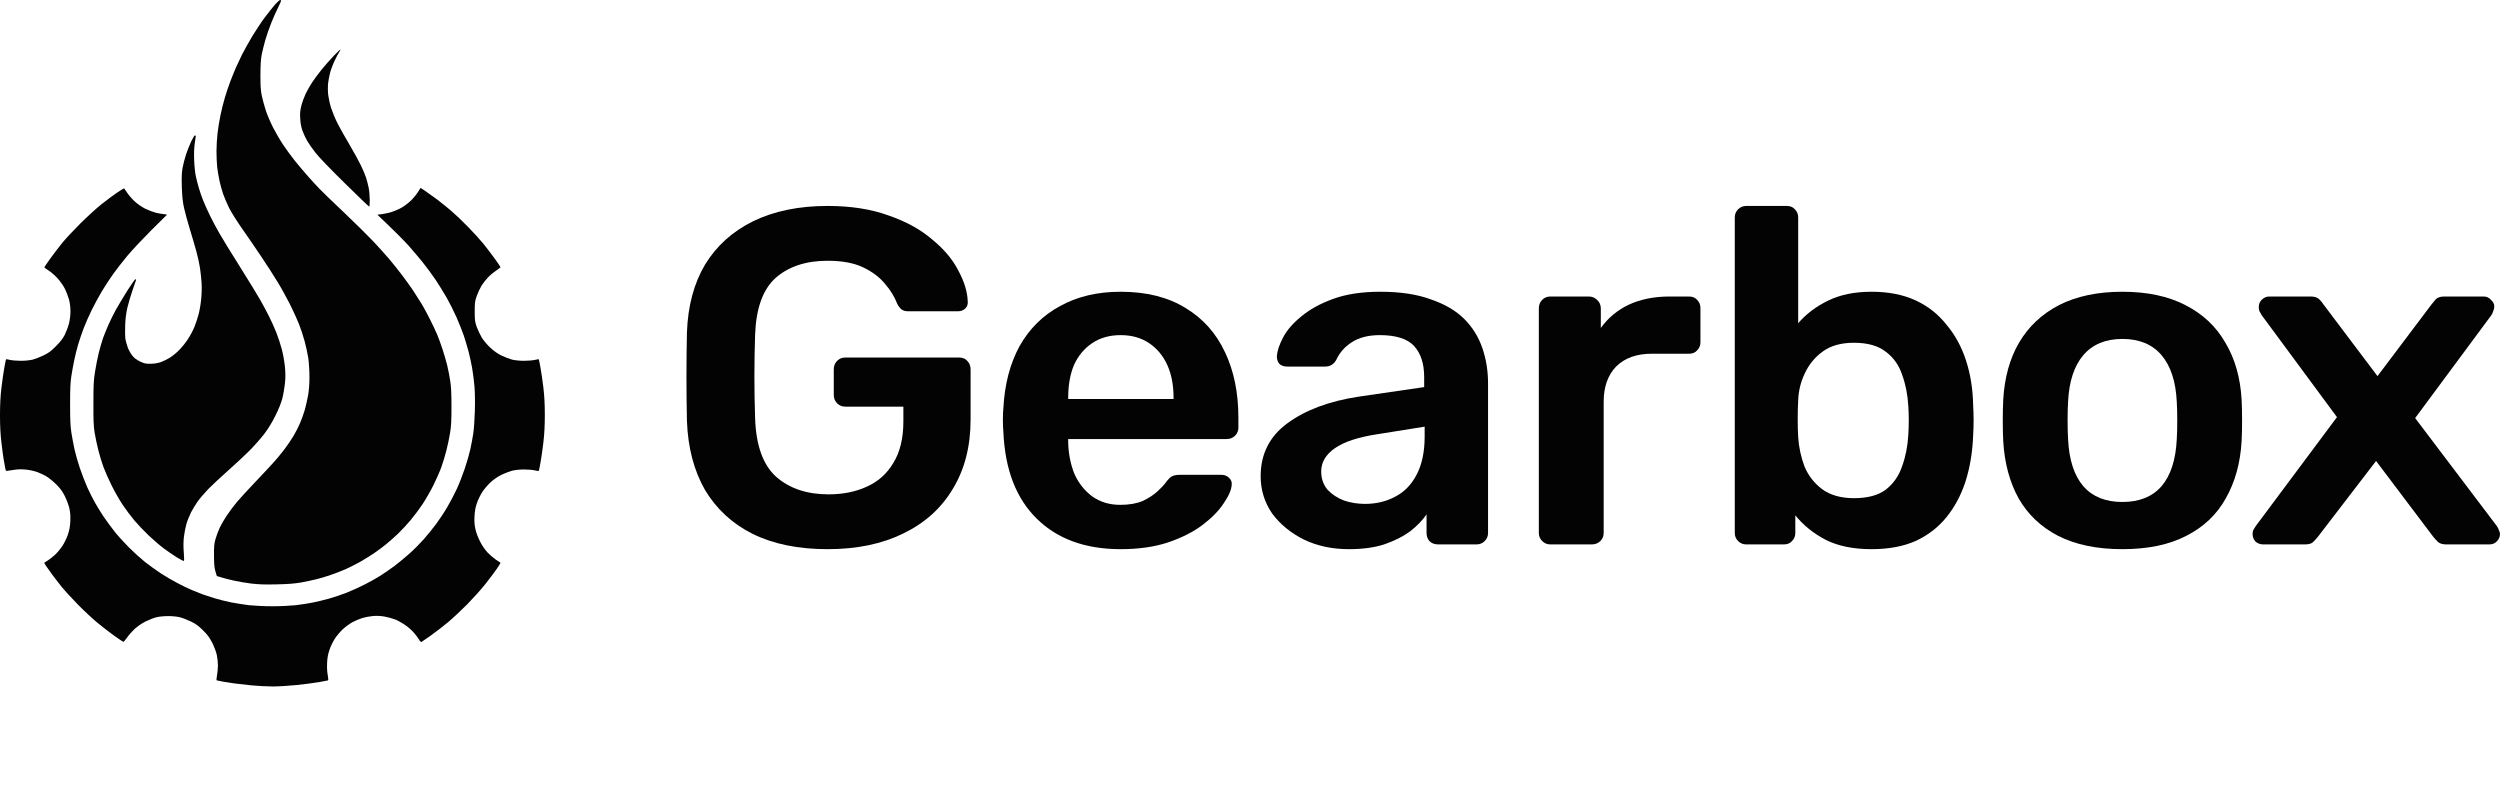 <svg width="220" height="70" viewBox="0 0 220 70" fill="none" xmlns="http://www.w3.org/2000/svg">
<path d="M199.151 47.908C198.899 47.908 198.675 47.824 198.479 47.656C198.312 47.46 198.228 47.236 198.228 46.985C198.228 46.901 198.242 46.803 198.27 46.691C198.326 46.579 198.41 46.439 198.521 46.272L205.653 36.707L199.025 27.73C198.941 27.59 198.871 27.464 198.815 27.352C198.787 27.24 198.773 27.128 198.773 27.016C198.773 26.765 198.857 26.555 199.025 26.387C199.221 26.191 199.444 26.093 199.696 26.093H203.346C203.681 26.093 203.933 26.177 204.101 26.345C204.269 26.513 204.394 26.667 204.478 26.807L209.219 33.099L213.959 26.807C214.071 26.667 214.197 26.513 214.337 26.345C214.505 26.177 214.756 26.093 215.092 26.093H218.574C218.825 26.093 219.035 26.191 219.203 26.387C219.399 26.555 219.497 26.751 219.497 26.974C219.497 27.114 219.469 27.24 219.413 27.352C219.385 27.464 219.329 27.59 219.245 27.73L212.533 36.791L219.706 46.272C219.818 46.439 219.888 46.579 219.916 46.691C219.972 46.803 220 46.901 220 46.985C220 47.236 219.902 47.46 219.706 47.656C219.539 47.824 219.329 47.908 219.077 47.908H215.26C214.952 47.908 214.714 47.838 214.546 47.698C214.379 47.53 214.239 47.376 214.127 47.236L209.093 40.566L203.975 47.236C203.863 47.376 203.723 47.53 203.555 47.698C203.416 47.838 203.178 47.908 202.842 47.908H199.151Z" fill="#030303"/>
<path d="M186.773 48.327C184.536 48.327 182.648 47.936 181.11 47.153C179.6 46.37 178.439 45.265 177.628 43.839C176.845 42.412 176.398 40.748 176.286 38.846C176.258 38.343 176.244 37.728 176.244 37.001C176.244 36.273 176.258 35.658 176.286 35.155C176.398 33.225 176.859 31.561 177.67 30.163C178.509 28.736 179.684 27.632 181.194 26.849C182.732 26.066 184.592 25.674 186.773 25.674C188.955 25.674 190.801 26.066 192.311 26.849C193.849 27.632 195.024 28.736 195.835 30.163C196.674 31.561 197.149 33.225 197.261 35.155C197.289 35.658 197.303 36.273 197.303 37.001C197.303 37.728 197.289 38.343 197.261 38.846C197.149 40.748 196.688 42.412 195.877 43.839C195.093 45.265 193.933 46.37 192.395 47.153C190.884 47.936 189.011 48.327 186.773 48.327ZM186.773 44.174C188.256 44.174 189.402 43.713 190.213 42.79C191.024 41.839 191.472 40.455 191.556 38.637C191.584 38.217 191.598 37.672 191.598 37.001C191.598 36.329 191.584 35.784 191.556 35.364C191.472 33.575 191.024 32.204 190.213 31.253C189.402 30.302 188.256 29.827 186.773 29.827C185.291 29.827 184.144 30.302 183.333 31.253C182.522 32.204 182.075 33.575 181.991 35.364C181.963 35.784 181.949 36.329 181.949 37.001C181.949 37.672 181.963 38.217 181.991 38.637C182.075 40.455 182.522 41.839 183.333 42.79C184.144 43.713 185.291 44.174 186.773 44.174Z" fill="#030303"/>
<path d="M164.701 48.327C163.078 48.327 161.722 48.047 160.631 47.488C159.569 46.929 158.688 46.216 157.988 45.349V46.901C157.988 47.181 157.891 47.418 157.695 47.614C157.527 47.81 157.289 47.908 156.982 47.908H153.668C153.388 47.908 153.15 47.81 152.954 47.614C152.759 47.418 152.661 47.181 152.661 46.901V19.13C152.661 18.85 152.759 18.612 152.954 18.416C153.15 18.221 153.388 18.123 153.668 18.123H157.233C157.541 18.123 157.779 18.221 157.947 18.416C158.142 18.612 158.24 18.85 158.24 19.13V28.443C158.939 27.632 159.806 26.974 160.841 26.471C161.904 25.94 163.19 25.674 164.701 25.674C166.183 25.674 167.469 25.926 168.56 26.429C169.651 26.932 170.56 27.646 171.287 28.569C172.042 29.463 172.615 30.512 173.007 31.715C173.398 32.917 173.608 34.218 173.636 35.616C173.664 36.12 173.678 36.581 173.678 37.001C173.678 37.392 173.664 37.84 173.636 38.343C173.58 39.797 173.356 41.14 172.965 42.37C172.573 43.573 172.014 44.621 171.287 45.517C170.56 46.411 169.651 47.111 168.56 47.614C167.469 48.09 166.183 48.327 164.701 48.327ZM163.148 43.839C164.351 43.839 165.288 43.587 165.959 43.083C166.63 42.552 167.106 41.867 167.385 41.028C167.693 40.189 167.875 39.266 167.931 38.259C167.987 37.42 167.987 36.581 167.931 35.742C167.875 34.735 167.693 33.812 167.385 32.973C167.106 32.134 166.63 31.463 165.959 30.96C165.288 30.428 164.351 30.163 163.148 30.163C162.03 30.163 161.121 30.414 160.422 30.918C159.722 31.421 159.191 32.064 158.827 32.847C158.464 33.602 158.268 34.4 158.24 35.239C158.212 35.742 158.198 36.287 158.198 36.875C158.198 37.434 158.212 37.965 158.24 38.469C158.296 39.336 158.478 40.189 158.786 41.028C159.121 41.839 159.639 42.51 160.338 43.041C161.065 43.573 162.002 43.839 163.148 43.839Z" fill="#030303"/>
<path d="M136.425 47.908C136.145 47.908 135.908 47.81 135.712 47.614C135.516 47.418 135.418 47.181 135.418 46.901V27.142C135.418 26.834 135.516 26.583 135.712 26.387C135.908 26.191 136.145 26.093 136.425 26.093H139.823C140.103 26.093 140.34 26.191 140.536 26.387C140.76 26.583 140.872 26.834 140.872 27.142V28.862C141.515 27.967 142.34 27.282 143.347 26.807C144.382 26.331 145.57 26.093 146.913 26.093H148.633C148.94 26.093 149.178 26.191 149.346 26.387C149.541 26.583 149.639 26.821 149.639 27.1V30.121C149.639 30.4 149.541 30.638 149.346 30.834C149.178 31.03 148.94 31.128 148.633 31.128H145.36C144.018 31.128 142.969 31.505 142.214 32.26C141.487 33.015 141.123 34.05 141.123 35.364V46.901C141.123 47.181 141.026 47.418 140.83 47.614C140.634 47.81 140.382 47.908 140.075 47.908H136.425Z" fill="#030303"/>
<path d="M118.699 48.327C117.245 48.327 115.93 48.048 114.755 47.488C113.581 46.901 112.644 46.132 111.945 45.181C111.274 44.202 110.938 43.111 110.938 41.909C110.938 39.951 111.721 38.399 113.287 37.252C114.881 36.078 116.979 35.295 119.58 34.903L125.327 34.064V33.183C125.327 32.008 125.033 31.1 124.446 30.456C123.859 29.813 122.852 29.491 121.426 29.491C120.419 29.491 119.594 29.701 118.951 30.121C118.335 30.512 117.874 31.044 117.566 31.715C117.342 32.078 117.021 32.26 116.601 32.26H113.287C112.98 32.26 112.742 32.176 112.574 32.008C112.434 31.841 112.364 31.617 112.364 31.337C112.392 30.89 112.574 30.344 112.91 29.701C113.245 29.058 113.777 28.443 114.504 27.855C115.231 27.24 116.168 26.723 117.314 26.303C118.461 25.884 119.845 25.674 121.468 25.674C123.229 25.674 124.712 25.898 125.914 26.345C127.145 26.765 128.124 27.338 128.851 28.065C129.578 28.792 130.109 29.645 130.445 30.624C130.781 31.603 130.948 32.638 130.948 33.728V46.901C130.948 47.181 130.851 47.418 130.655 47.614C130.459 47.81 130.221 47.908 129.942 47.908H126.544C126.236 47.908 125.984 47.81 125.788 47.614C125.621 47.418 125.537 47.181 125.537 46.901V45.265C125.173 45.796 124.684 46.3 124.069 46.775C123.453 47.222 122.698 47.6 121.803 47.908C120.936 48.187 119.901 48.327 118.699 48.327ZM120.125 44.342C121.104 44.342 121.985 44.132 122.768 43.713C123.579 43.293 124.208 42.65 124.656 41.783C125.131 40.888 125.369 39.769 125.369 38.427V37.546L121.174 38.217C119.524 38.469 118.293 38.874 117.482 39.434C116.671 39.993 116.266 40.678 116.266 41.489C116.266 42.105 116.447 42.636 116.811 43.083C117.203 43.503 117.692 43.825 118.279 44.048C118.867 44.244 119.482 44.342 120.125 44.342Z" fill="#030303"/>
<path d="M98.616 48.327C95.512 48.327 93.051 47.432 91.233 45.642C89.415 43.852 88.436 41.307 88.297 38.007C88.269 37.728 88.255 37.378 88.255 36.959C88.255 36.511 88.269 36.162 88.297 35.91C88.409 33.812 88.884 31.994 89.723 30.456C90.59 28.918 91.778 27.744 93.289 26.933C94.799 26.093 96.575 25.674 98.616 25.674C100.882 25.674 102.784 26.149 104.322 27.1C105.86 28.023 107.021 29.324 107.804 31.002C108.587 32.652 108.978 34.568 108.978 36.749V37.63C108.978 37.91 108.88 38.147 108.685 38.343C108.489 38.539 108.237 38.637 107.929 38.637H94.002C94.002 38.637 94.002 38.679 94.002 38.763C94.002 38.846 94.002 38.916 94.002 38.972C94.03 39.951 94.212 40.86 94.547 41.699C94.911 42.51 95.428 43.167 96.099 43.671C96.799 44.174 97.624 44.426 98.575 44.426C99.358 44.426 100.015 44.314 100.546 44.09C101.078 43.839 101.511 43.559 101.847 43.251C102.182 42.944 102.42 42.692 102.56 42.496C102.811 42.16 103.007 41.965 103.147 41.909C103.315 41.825 103.553 41.783 103.86 41.783H107.468C107.748 41.783 107.971 41.867 108.139 42.035C108.335 42.203 108.419 42.412 108.391 42.664C108.363 43.111 108.125 43.657 107.678 44.3C107.258 44.943 106.643 45.572 105.832 46.188C105.021 46.803 104 47.32 102.77 47.74C101.567 48.132 100.183 48.327 98.616 48.327ZM94.002 35.113H103.273V34.987C103.273 33.896 103.091 32.945 102.728 32.134C102.364 31.323 101.833 30.68 101.133 30.205C100.434 29.729 99.595 29.491 98.616 29.491C97.638 29.491 96.799 29.729 96.099 30.205C95.4 30.68 94.869 31.323 94.505 32.134C94.17 32.945 94.002 33.896 94.002 34.987V35.113Z" fill="#030303"/>
<path d="M72.827 48.327C70.254 48.327 68.058 47.88 66.24 46.985C64.451 46.09 63.052 44.803 62.045 43.125C61.066 41.419 60.535 39.392 60.451 37.042C60.423 35.84 60.409 34.553 60.409 33.183C60.409 31.785 60.423 30.47 60.451 29.24C60.535 26.918 61.066 24.933 62.045 23.283C63.052 21.633 64.465 20.36 66.282 19.465C68.128 18.57 70.31 18.123 72.827 18.123C74.868 18.123 76.658 18.402 78.196 18.962C79.734 19.493 81.007 20.192 82.014 21.059C83.049 21.898 83.818 22.807 84.321 23.786C84.853 24.765 85.132 25.674 85.16 26.513C85.188 26.765 85.118 26.974 84.95 27.142C84.783 27.31 84.559 27.394 84.279 27.394L79.958 27.394C79.679 27.394 79.469 27.338 79.329 27.226C79.189 27.114 79.063 26.946 78.951 26.723C78.728 26.135 78.378 25.562 77.903 25.003C77.427 24.415 76.784 23.926 75.973 23.534C75.162 23.143 74.113 22.947 72.827 22.947C70.925 22.947 69.401 23.451 68.254 24.457C67.135 25.464 66.534 27.128 66.45 29.449C66.366 31.883 66.366 34.344 66.45 36.833C66.534 39.21 67.149 40.916 68.296 41.951C69.471 42.986 71.009 43.503 72.911 43.503C74.169 43.503 75.288 43.279 76.267 42.832C77.273 42.384 78.056 41.685 78.616 40.734C79.203 39.783 79.497 38.567 79.497 37.084V35.784H74.379C74.099 35.784 73.861 35.686 73.666 35.49C73.47 35.294 73.372 35.043 73.372 34.735V32.512C73.372 32.204 73.47 31.953 73.666 31.757C73.861 31.561 74.099 31.463 74.379 31.463L84.405 31.463C84.713 31.463 84.95 31.561 85.118 31.757C85.314 31.953 85.412 32.204 85.412 32.512V36.917C85.412 39.266 84.894 41.294 83.86 42.999C82.853 44.706 81.399 46.02 79.497 46.943C77.623 47.866 75.4 48.327 72.827 48.327Z" fill="#030303"/>
<path fill-rule="evenodd" clip-rule="evenodd" d="M11.219 17.004C11.085 16.8 10.95 16.609 10.931 16.584C10.912 16.565 10.624 16.73 10.292 16.959C9.96 17.188 9.339 17.646 8.918 17.983C8.496 18.32 7.671 19.07 7.089 19.649C6.508 20.228 5.785 20.997 5.485 21.366C5.184 21.735 4.705 22.364 4.417 22.765C4.13 23.165 3.899 23.509 3.899 23.528C3.899 23.547 4.078 23.674 4.289 23.814C4.507 23.954 4.852 24.253 5.056 24.482C5.267 24.711 5.555 25.111 5.689 25.372C5.824 25.633 5.996 26.078 6.073 26.358C6.156 26.675 6.201 27.07 6.201 27.407C6.201 27.737 6.15 28.144 6.073 28.456C6.003 28.736 5.836 29.181 5.709 29.442C5.53 29.798 5.325 30.058 4.922 30.465C4.488 30.904 4.27 31.063 3.836 31.273C3.535 31.419 3.107 31.585 2.877 31.648C2.634 31.705 2.205 31.75 1.854 31.75C1.521 31.75 1.087 31.718 0.895 31.674C0.703 31.629 0.537 31.604 0.531 31.616C0.518 31.629 0.454 31.947 0.384 32.335C0.313 32.716 0.198 33.518 0.128 34.115C0.038 34.853 0 35.622 0 36.544C0 37.498 0.038 38.217 0.128 38.961C0.198 39.552 0.281 40.201 0.32 40.411C0.346 40.557 0.382 40.759 0.413 40.928C0.426 41.002 0.438 41.069 0.447 41.123C0.511 41.46 0.511 41.46 0.722 41.422C0.831 41.403 1.131 41.358 1.374 41.326C1.656 41.288 2.014 41.294 2.352 41.333C2.64 41.364 3.056 41.46 3.279 41.542C3.497 41.619 3.848 41.784 4.059 41.905C4.27 42.026 4.66 42.344 4.929 42.605C5.299 42.973 5.478 43.215 5.702 43.654C5.862 43.978 6.041 44.449 6.105 44.735C6.188 45.116 6.207 45.402 6.188 45.879C6.162 46.35 6.105 46.655 5.971 47.056C5.868 47.355 5.657 47.793 5.491 48.041C5.331 48.289 5.044 48.633 4.852 48.811C4.66 48.989 4.379 49.211 4.219 49.313C4.158 49.352 4.1 49.389 4.05 49.42C3.97 49.472 3.911 49.509 3.899 49.517C3.88 49.523 3.951 49.657 4.053 49.803C4.148 49.944 4.353 50.229 4.526 50.468L4.564 50.521C4.743 50.769 5.114 51.252 5.395 51.602C5.677 51.952 6.329 52.664 6.84 53.186C7.351 53.707 8.112 54.419 8.54 54.775C8.962 55.125 9.64 55.653 10.043 55.939C10.445 56.219 10.803 56.467 10.842 56.48C10.886 56.486 11.034 56.327 11.174 56.117C11.315 55.907 11.615 55.564 11.839 55.354C12.088 55.125 12.465 54.864 12.791 54.699C13.085 54.553 13.514 54.381 13.744 54.324C14 54.26 14.409 54.216 14.799 54.216C15.195 54.216 15.598 54.26 15.853 54.324C16.084 54.381 16.512 54.553 16.812 54.699C17.241 54.903 17.464 55.074 17.873 55.475C18.289 55.895 18.442 56.104 18.692 56.594C18.852 56.925 19.03 57.395 19.082 57.643C19.133 57.891 19.177 58.304 19.177 58.565C19.177 58.826 19.139 59.227 19.094 59.449C19.043 59.71 19.037 59.856 19.082 59.875C19.12 59.888 19.376 59.939 19.657 59.99C19.938 60.041 20.398 60.11 20.68 60.149C20.961 60.187 21.626 60.263 22.15 60.314C22.681 60.365 23.512 60.409 24.004 60.409C24.496 60.409 25.449 60.352 26.113 60.282C26.778 60.212 27.66 60.098 28.063 60.028C28.466 59.958 28.824 59.888 28.862 59.875C28.901 59.856 28.894 59.697 28.843 59.417C28.785 59.144 28.766 58.737 28.785 58.343C28.805 57.866 28.862 57.573 29.003 57.166C29.099 56.867 29.316 56.429 29.482 56.181C29.642 55.933 29.962 55.564 30.185 55.354C30.416 55.144 30.799 54.871 31.042 54.737C31.285 54.61 31.669 54.451 31.899 54.381C32.129 54.311 32.544 54.235 32.825 54.209C33.171 54.184 33.503 54.197 33.848 54.26C34.13 54.311 34.532 54.419 34.743 54.502C34.954 54.578 35.325 54.782 35.574 54.947C35.824 55.106 36.175 55.411 36.367 55.615C36.552 55.825 36.776 56.111 36.859 56.257C36.955 56.435 37.045 56.518 37.096 56.486C37.129 56.469 37.413 56.272 37.754 56.035C37.802 56.002 37.851 55.967 37.901 55.933C38.304 55.647 38.981 55.125 39.403 54.775C39.832 54.419 40.592 53.707 41.11 53.186C41.622 52.664 42.325 51.882 42.676 51.443C43.022 51.005 43.482 50.4 43.693 50.095C43.904 49.79 44.064 49.529 44.044 49.517C44.025 49.51 43.84 49.389 43.635 49.249C43.431 49.11 43.098 48.823 42.9 48.614C42.676 48.378 42.427 48.01 42.248 47.66C42.075 47.329 41.903 46.871 41.839 46.579C41.756 46.204 41.73 45.905 41.756 45.434C41.781 44.957 41.833 44.665 41.973 44.258C42.075 43.959 42.293 43.52 42.459 43.272C42.619 43.024 42.945 42.649 43.188 42.426C43.463 42.178 43.821 41.93 44.14 41.778C44.422 41.644 44.837 41.485 45.067 41.422C45.304 41.364 45.738 41.314 46.09 41.314C46.422 41.314 46.857 41.345 47.049 41.39C47.241 41.434 47.407 41.46 47.413 41.447C47.426 41.434 47.49 41.11 47.56 40.729C47.631 40.347 47.746 39.546 47.816 38.948C47.906 38.211 47.944 37.441 47.944 36.513C47.944 35.565 47.906 34.847 47.816 34.096C47.746 33.511 47.631 32.716 47.56 32.335C47.49 31.947 47.426 31.629 47.413 31.616C47.407 31.604 47.241 31.629 47.049 31.674C46.857 31.718 46.422 31.75 46.09 31.75C45.738 31.75 45.31 31.705 45.067 31.648C44.837 31.585 44.422 31.426 44.14 31.292C43.801 31.127 43.469 30.898 43.156 30.605C42.894 30.364 42.568 29.976 42.408 29.728C42.261 29.48 42.056 29.054 41.954 28.774C41.794 28.316 41.775 28.183 41.775 27.407C41.775 26.631 41.794 26.497 41.954 26.04C42.056 25.76 42.242 25.359 42.37 25.149C42.497 24.939 42.753 24.609 42.938 24.418C43.117 24.227 43.444 23.954 43.654 23.814C43.865 23.674 44.044 23.541 44.044 23.509C44.044 23.483 43.814 23.14 43.527 22.746C43.239 22.358 42.791 21.76 42.523 21.43C42.248 21.099 41.654 20.444 41.2 19.98C40.746 19.509 40.081 18.873 39.729 18.574C39.378 18.269 38.803 17.811 38.451 17.544C38.099 17.284 37.633 16.947 37.415 16.8L37.013 16.533C36.68 17.099 36.367 17.462 36.111 17.697C35.817 17.97 35.453 18.225 35.159 18.371C34.897 18.504 34.494 18.657 34.264 18.714C34.034 18.771 33.708 18.835 33.529 18.854L33.209 18.892C34.846 20.45 35.606 21.226 35.958 21.62C36.309 22.015 36.866 22.669 37.192 23.076C37.518 23.483 38.029 24.17 38.323 24.609C38.617 25.048 39.058 25.76 39.307 26.199C39.557 26.637 39.947 27.407 40.17 27.916C40.394 28.424 40.682 29.149 40.816 29.537C40.944 29.925 41.129 30.548 41.232 30.936C41.334 31.324 41.475 31.966 41.545 32.367C41.615 32.767 41.705 33.486 41.749 33.956C41.794 34.491 41.813 35.324 41.788 36.15C41.769 36.882 41.705 37.785 41.647 38.153C41.59 38.522 41.475 39.152 41.385 39.552C41.296 39.953 41.078 40.709 40.899 41.237C40.727 41.759 40.413 42.566 40.203 43.018C39.992 43.469 39.614 44.194 39.359 44.627C39.109 45.059 38.668 45.72 38.387 46.102C38.106 46.477 37.62 47.081 37.3 47.444C36.981 47.8 36.425 48.366 36.054 48.696C35.683 49.027 35.095 49.517 34.743 49.784C34.392 50.044 33.816 50.445 33.465 50.667C33.113 50.89 32.468 51.252 32.026 51.469C31.585 51.691 30.895 52.003 30.492 52.162C30.09 52.321 29.399 52.55 28.958 52.677C28.517 52.798 27.871 52.957 27.52 53.027C27.168 53.097 26.503 53.198 26.049 53.256C25.576 53.306 24.681 53.351 23.972 53.351C23.262 53.351 22.367 53.306 21.894 53.256C21.441 53.198 20.718 53.084 20.296 53.001C19.874 52.912 19.254 52.76 18.922 52.658C18.589 52.556 18.116 52.404 17.867 52.315C17.618 52.225 17.177 52.047 16.876 51.92C16.576 51.793 16 51.52 15.598 51.303C15.195 51.094 14.53 50.706 14.127 50.439C13.725 50.172 13.105 49.726 12.753 49.447C12.402 49.167 11.781 48.607 11.372 48.2C10.97 47.8 10.394 47.17 10.1 46.801C9.812 46.432 9.378 45.847 9.141 45.498C8.905 45.148 8.56 44.588 8.374 44.258C8.182 43.927 7.876 43.31 7.684 42.891C7.498 42.471 7.204 41.714 7.032 41.206C6.859 40.697 6.648 39.953 6.559 39.552C6.469 39.152 6.348 38.49 6.284 38.09C6.194 37.511 6.169 36.983 6.169 35.578C6.169 34.192 6.194 33.639 6.284 33.066C6.348 32.666 6.456 32.049 6.533 31.699C6.603 31.349 6.757 30.733 6.872 30.332C6.993 29.931 7.217 29.257 7.383 28.837C7.543 28.418 7.863 27.699 8.087 27.248C8.31 26.796 8.707 26.065 8.969 25.626C9.231 25.188 9.685 24.494 9.979 24.087C10.273 23.68 10.829 22.962 11.219 22.498C11.602 22.034 12.549 21.029 13.309 20.266L14.703 18.886C14.23 18.829 13.923 18.771 13.712 18.721C13.501 18.67 13.098 18.517 12.817 18.384C12.51 18.231 12.139 17.983 11.89 17.754C11.66 17.55 11.36 17.213 11.219 17.004Z" fill="#030303"/>
<path d="M17.158 11.91C17.196 11.923 17.228 11.961 17.228 11.993C17.228 12.025 17.183 12.311 17.138 12.622C17.081 13.004 17.062 13.493 17.087 14.085C17.1 14.575 17.17 15.204 17.228 15.484C17.285 15.764 17.407 16.234 17.496 16.533C17.579 16.832 17.752 17.328 17.88 17.646C18.001 17.957 18.276 18.561 18.481 18.981C18.685 19.401 19.056 20.1 19.312 20.539C19.561 20.978 20.379 22.307 21.127 23.496C21.875 24.685 22.674 25.989 22.898 26.389C23.128 26.79 23.473 27.432 23.665 27.82C23.863 28.201 24.157 28.863 24.324 29.282C24.49 29.702 24.707 30.376 24.809 30.777C24.918 31.177 25.033 31.852 25.072 32.271C25.129 32.85 25.129 33.212 25.072 33.766C25.027 34.166 24.924 34.77 24.835 35.101C24.733 35.476 24.509 36.042 24.228 36.595C23.94 37.18 23.601 37.727 23.256 38.185C22.962 38.566 22.38 39.228 21.958 39.654C21.537 40.074 20.686 40.868 20.073 41.409C19.459 41.949 18.679 42.681 18.34 43.024C18.008 43.367 17.579 43.87 17.394 44.13C17.209 44.391 16.947 44.83 16.806 45.097C16.672 45.37 16.486 45.828 16.403 46.114C16.32 46.407 16.218 46.928 16.18 47.278C16.135 47.704 16.135 48.149 16.173 48.614C16.205 48.995 16.212 49.332 16.186 49.358C16.16 49.389 15.886 49.249 15.566 49.052C15.253 48.855 14.716 48.493 14.383 48.238C14.051 47.99 13.45 47.469 13.047 47.087C12.651 46.706 12.088 46.114 11.813 45.784C11.532 45.453 11.072 44.836 10.791 44.417C10.509 43.997 10.068 43.221 9.813 42.7C9.551 42.172 9.237 41.46 9.109 41.11C8.975 40.76 8.777 40.099 8.662 39.648C8.547 39.196 8.393 38.49 8.33 38.09C8.234 37.492 8.214 37.009 8.221 35.482C8.221 33.886 8.24 33.473 8.362 32.716C8.438 32.227 8.585 31.483 8.688 31.063C8.79 30.643 8.969 30.039 9.077 29.728C9.193 29.416 9.41 28.869 9.57 28.52C9.723 28.17 10.011 27.597 10.203 27.248C10.401 26.898 10.848 26.148 11.206 25.575C11.564 25.009 11.89 24.552 11.922 24.571C11.96 24.583 11.98 24.615 11.973 24.647C11.967 24.679 11.826 25.079 11.666 25.531C11.507 25.982 11.309 26.669 11.213 27.057C11.098 27.553 11.04 28.017 11.014 28.647C10.995 29.155 11.008 29.689 11.046 29.887C11.085 30.077 11.181 30.408 11.257 30.618C11.34 30.828 11.513 31.133 11.647 31.298C11.82 31.515 12.018 31.667 12.319 31.807C12.702 31.991 12.804 32.017 13.265 32.011C13.61 32.004 13.897 31.953 14.159 31.864C14.37 31.788 14.716 31.616 14.927 31.489C15.138 31.362 15.502 31.069 15.732 30.84C15.969 30.611 16.327 30.166 16.531 29.855C16.736 29.543 17.004 29.041 17.119 28.742C17.241 28.443 17.407 27.941 17.484 27.629C17.567 27.318 17.669 26.714 17.707 26.294C17.752 25.855 17.765 25.264 17.739 24.895C17.72 24.545 17.656 23.973 17.605 23.623C17.554 23.273 17.42 22.631 17.298 22.192C17.183 21.754 16.921 20.87 16.723 20.221C16.525 19.573 16.288 18.714 16.199 18.314C16.077 17.748 16.032 17.334 16.001 16.469C15.975 15.617 15.988 15.223 16.064 14.784C16.122 14.473 16.256 13.939 16.365 13.608C16.474 13.277 16.685 12.749 16.825 12.444C16.972 12.139 17.119 11.897 17.158 11.91Z" fill="#030303"/>
<path d="M29.962 4.356C29.974 4.375 29.923 4.464 29.86 4.566C29.789 4.661 29.604 5.011 29.45 5.341C29.291 5.672 29.099 6.174 29.035 6.454C28.965 6.734 28.888 7.166 28.862 7.408C28.843 7.65 28.849 8.095 28.888 8.394C28.926 8.693 29.041 9.208 29.15 9.538C29.259 9.869 29.508 10.473 29.712 10.874C29.917 11.274 30.39 12.12 30.767 12.749C31.138 13.379 31.585 14.193 31.764 14.562C31.937 14.931 32.142 15.401 32.206 15.611C32.276 15.821 32.378 16.215 32.436 16.488C32.493 16.756 32.538 17.252 32.538 17.582C32.538 17.913 32.519 18.186 32.493 18.186C32.461 18.186 31.489 17.252 30.326 16.107C28.984 14.791 28.038 13.799 27.744 13.417C27.488 13.086 27.168 12.629 27.034 12.4C26.9 12.171 26.714 11.77 26.619 11.509C26.503 11.179 26.439 10.848 26.42 10.428C26.388 9.939 26.414 9.723 26.523 9.284C26.599 8.985 26.772 8.514 26.906 8.235C27.047 7.955 27.296 7.51 27.469 7.249C27.641 6.988 28.012 6.486 28.293 6.136C28.575 5.787 29.06 5.233 29.374 4.909C29.68 4.585 29.949 4.337 29.962 4.356Z" fill="#030303"/>
<path d="M24.65 0C24.701 0 24.739 0.032 24.739 0.064C24.739 0.095 24.618 0.362 24.477 0.655C24.33 0.941 24.061 1.545 23.876 2.003C23.691 2.461 23.454 3.148 23.346 3.529C23.237 3.911 23.096 4.483 23.032 4.801C22.949 5.227 22.924 5.691 22.917 6.613C22.917 7.567 22.943 7.987 23.039 8.425C23.103 8.737 23.256 9.309 23.384 9.697C23.505 10.085 23.799 10.766 24.029 11.223C24.266 11.681 24.675 12.381 24.944 12.781C25.212 13.182 25.679 13.812 25.973 14.18C26.273 14.549 26.778 15.147 27.104 15.516C27.43 15.884 27.884 16.38 28.121 16.622C28.351 16.864 29.316 17.799 30.262 18.689C31.208 19.585 32.385 20.749 32.877 21.27C33.369 21.798 34.002 22.498 34.277 22.828C34.558 23.159 35.037 23.763 35.344 24.164C35.651 24.564 36.105 25.194 36.354 25.563C36.597 25.931 36.949 26.491 37.141 26.803C37.326 27.114 37.646 27.712 37.85 28.125C38.061 28.532 38.336 29.136 38.477 29.454C38.611 29.779 38.828 30.376 38.956 30.777C39.09 31.177 39.263 31.794 39.352 32.144C39.435 32.494 39.557 33.098 39.614 33.479C39.698 34.007 39.73 34.567 39.73 35.769C39.73 36.996 39.704 37.524 39.608 38.09C39.544 38.49 39.397 39.196 39.282 39.648C39.167 40.099 38.962 40.773 38.828 41.142C38.694 41.511 38.374 42.223 38.125 42.732C37.869 43.24 37.441 43.984 37.172 44.385C36.904 44.785 36.444 45.402 36.15 45.752C35.862 46.102 35.351 46.649 35.025 46.967C34.692 47.278 34.206 47.711 33.944 47.92C33.682 48.13 33.235 48.467 32.953 48.658C32.672 48.855 32.122 49.192 31.739 49.415C31.349 49.631 30.761 49.936 30.428 50.082C30.096 50.229 29.521 50.451 29.15 50.578C28.779 50.712 28.204 50.884 27.871 50.966C27.539 51.049 26.919 51.182 26.497 51.259C25.934 51.354 25.359 51.405 24.355 51.424C23.301 51.45 22.783 51.431 22.118 51.354C21.645 51.297 20.936 51.176 20.552 51.087C20.162 51.005 19.676 50.877 19.082 50.693L18.96 50.292C18.864 49.974 18.839 49.675 18.832 48.9C18.826 48.048 18.845 47.844 18.973 47.405C19.056 47.126 19.222 46.68 19.344 46.42C19.465 46.159 19.753 45.669 19.977 45.339C20.2 45.008 20.571 44.506 20.808 44.226C21.038 43.946 21.799 43.113 22.495 42.382C23.192 41.651 23.94 40.849 24.157 40.601C24.381 40.353 24.765 39.883 25.02 39.552C25.276 39.221 25.64 38.675 25.839 38.344C26.037 38.013 26.299 37.498 26.42 37.199C26.548 36.901 26.721 36.404 26.817 36.087C26.906 35.769 27.04 35.19 27.111 34.796C27.194 34.312 27.232 33.791 27.232 33.161C27.232 32.646 27.187 31.922 27.13 31.521C27.072 31.133 26.925 30.453 26.804 30.014C26.689 29.575 26.459 28.888 26.299 28.488C26.139 28.087 25.781 27.311 25.513 26.771C25.238 26.23 24.752 25.34 24.419 24.8C24.093 24.259 23.429 23.229 22.943 22.51C22.463 21.792 21.715 20.704 21.287 20.094C20.859 19.484 20.354 18.682 20.168 18.314C19.983 17.945 19.747 17.385 19.638 17.074C19.529 16.762 19.382 16.228 19.312 15.897C19.241 15.566 19.152 15.032 19.114 14.721C19.082 14.409 19.05 13.78 19.05 13.322C19.05 12.864 19.095 12.139 19.146 11.7C19.197 11.262 19.312 10.549 19.408 10.111C19.497 9.672 19.67 8.985 19.791 8.584C19.906 8.184 20.13 7.523 20.284 7.122C20.437 6.721 20.661 6.174 20.776 5.914C20.891 5.653 21.127 5.151 21.3 4.801C21.479 4.451 21.882 3.726 22.201 3.186C22.527 2.652 23.032 1.889 23.326 1.501C23.62 1.113 24.017 0.617 24.209 0.394C24.407 0.178 24.605 0 24.65 0Z" fill="#030303"/>
</svg>
